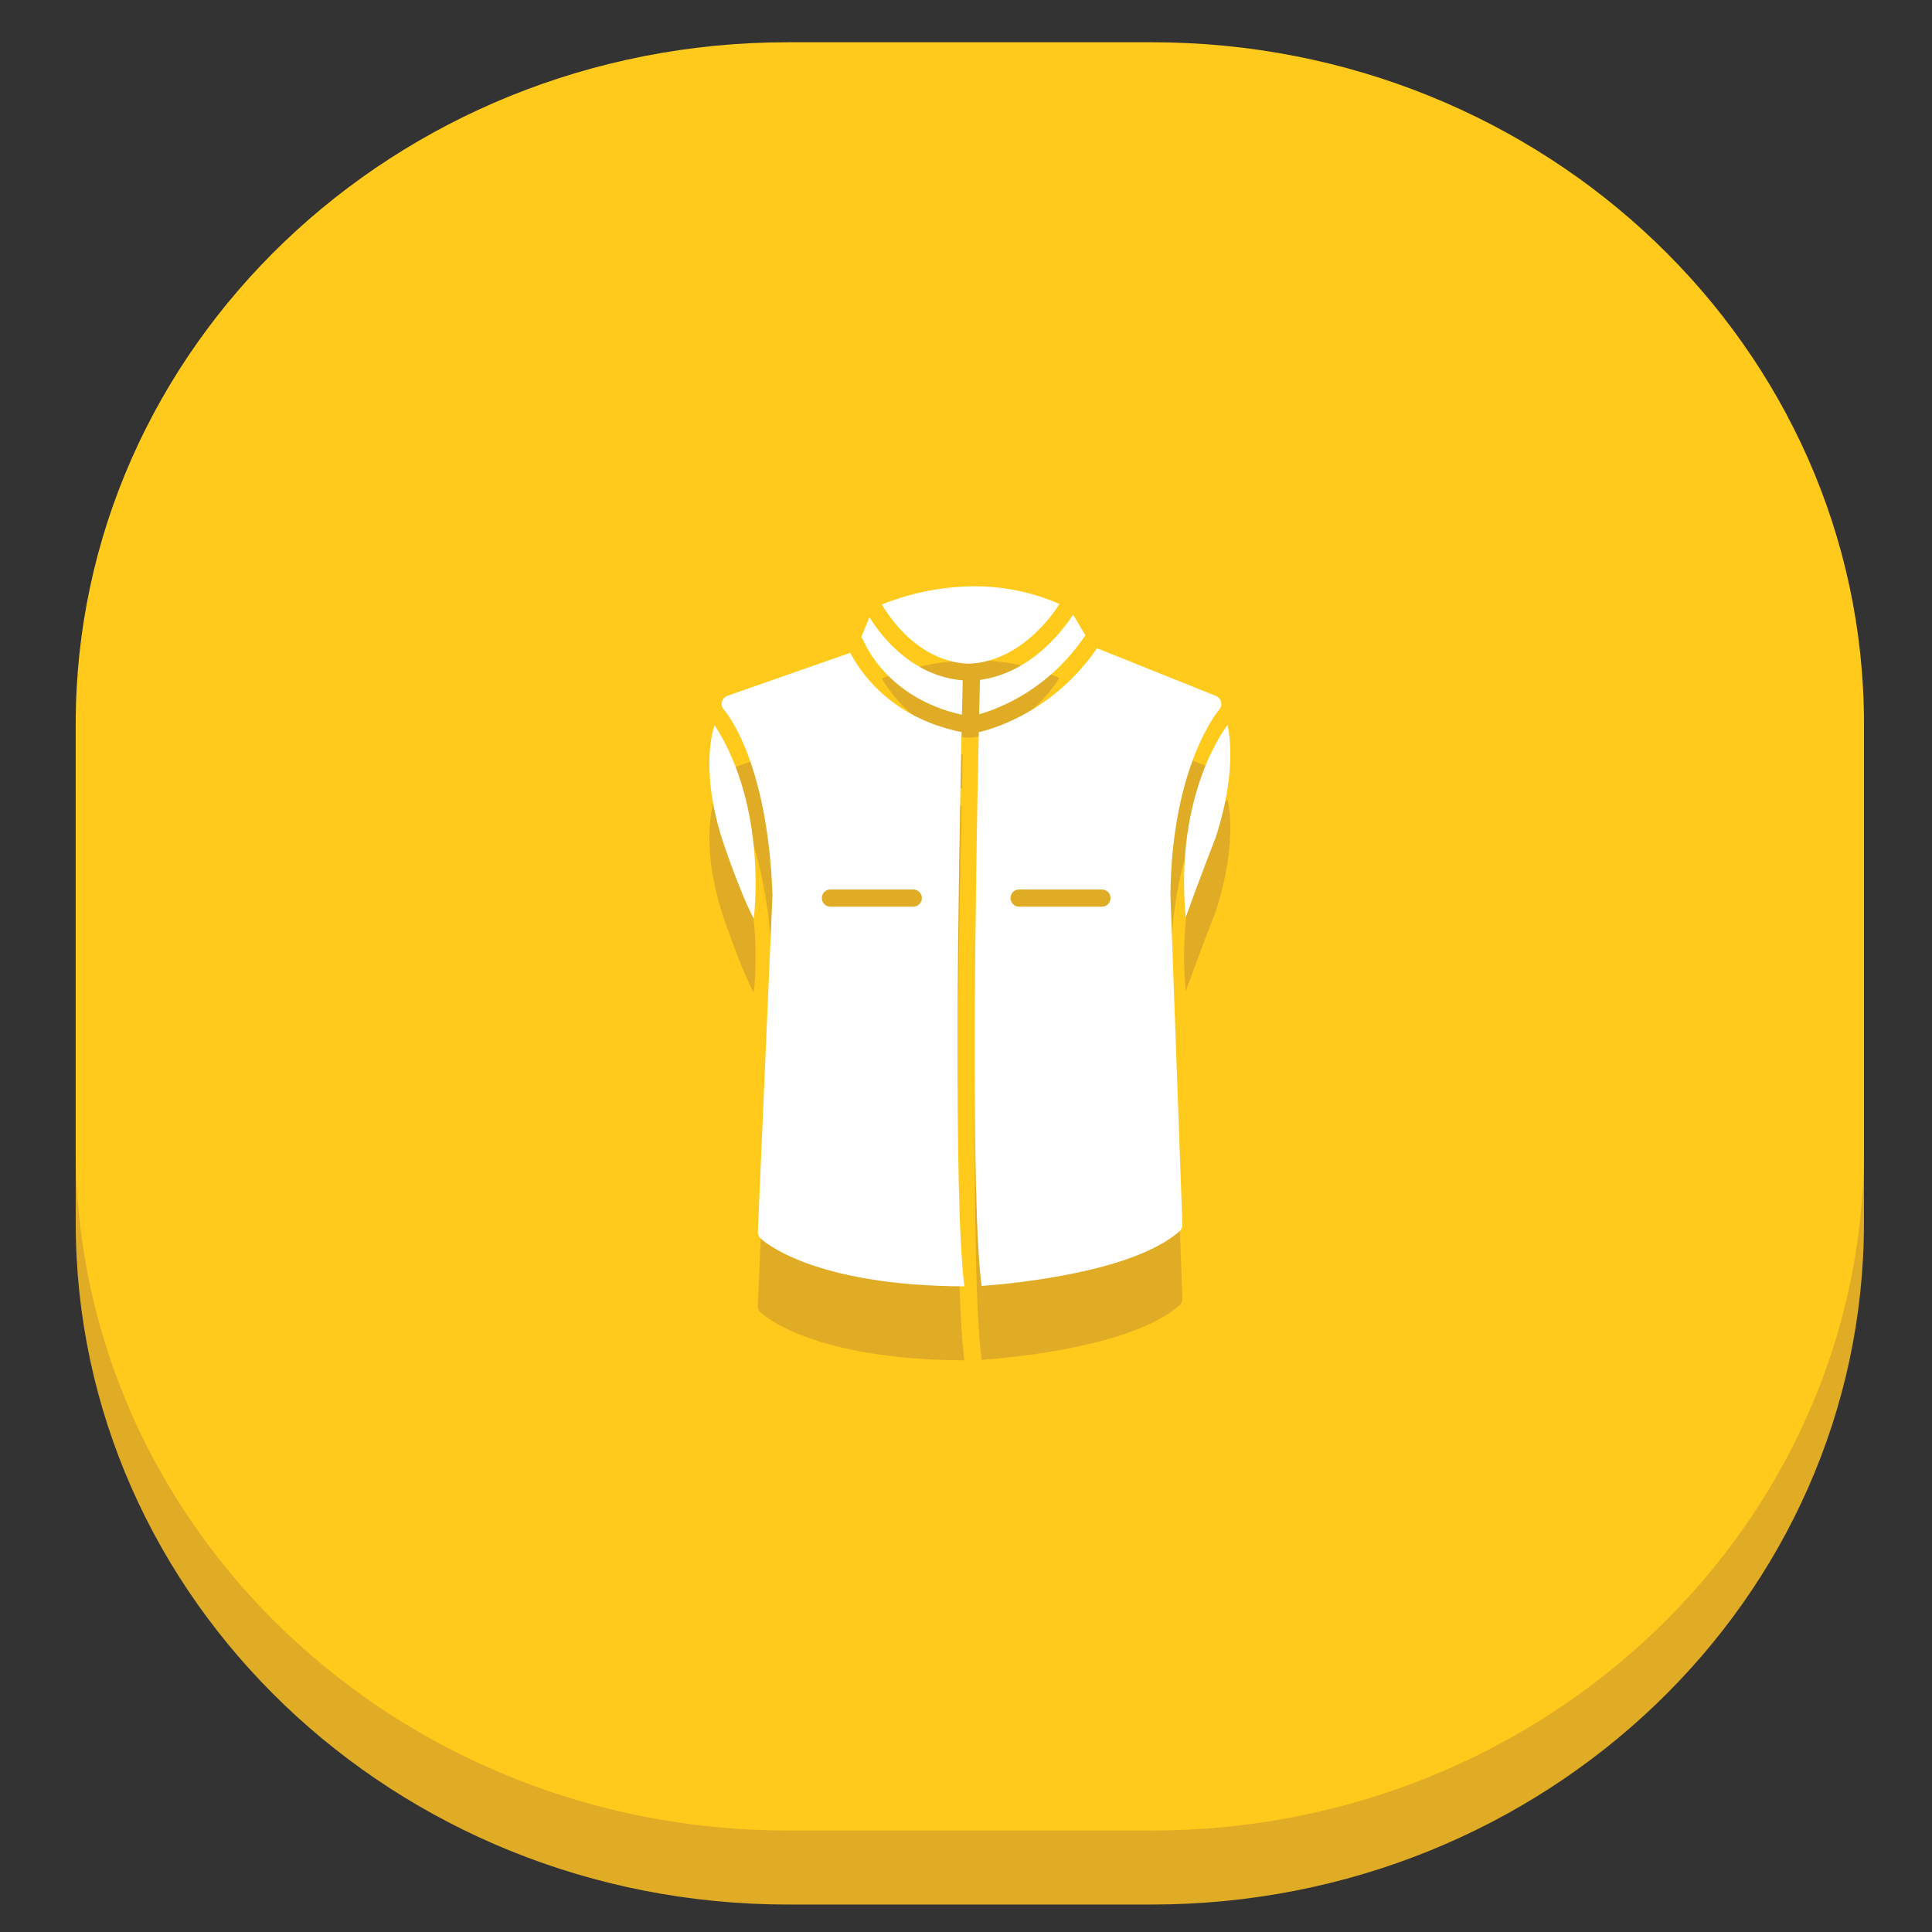 <?xml version="1.0" encoding="utf-8"?>
<!-- Generator: Adobe Illustrator 16.0.0, SVG Export Plug-In . SVG Version: 6.00 Build 0)  -->
<!DOCTYPE svg PUBLIC "-//W3C//DTD SVG 1.1//EN" "http://www.w3.org/Graphics/SVG/1.1/DTD/svg11.dtd">
<svg version="1.1" id="Layer_1" xmlns="http://www.w3.org/2000/svg" xmlns:xlink="http://www.w3.org/1999/xlink" x="0px" y="0px"
	 width="64px" height="64px" viewBox="0 0 64 64" enable-background="new 0 0 64 64" xml:space="preserve">
<rect x="0" y="0" width="64" height="64" fill="#333333" stroke="none"/>
<g id="Men_x2019_s_Sleeveless_Jacket">
	<path fill="#E0AC25" d="M61.746,40.506c0,12.473-10.561,22.584-23.589,22.584H26.099c-13.031,0-23.591-10.111-23.591-22.584V26.432
		c0-12.471,10.56-22.58,23.591-22.58h12.059c13.027,0,23.589,10.109,23.589,22.58L61.746,40.506L61.746,40.506z"/>
	<path fill="#FFCA1C" d="M61.746,38.055c0,12.473-10.561,22.584-23.589,22.584H26.099c-13.031,0-23.591-10.111-23.591-22.584V23.98
		c0-12.473,10.56-22.58,23.591-22.58h12.059c13.027,0,23.589,10.107,23.589,22.58L61.746,38.055L61.746,38.055z"/>
	<g>
		<path fill="#E0AC25" d="M23.909,30.212c0,0,0.571,1.742,1.06,2.672c0,0,0.489-3.652-1.297-6.409
			C23.672,26.475,23.154,27.788,23.909,30.212z"/>
		<path fill="#E0AC25" d="M40.661,26.475c0,0-1.769,2.213-1.382,6.366c0.463-1.292,0.988-2.633,0.988-2.633
			C41.047,27.812,40.661,26.475,40.661,26.475z"/>
		<path fill="#E0AC25" d="M35.096,22.46c-0.867-0.384-1.809-0.588-2.802-0.588c-1.479,0-2.641,0.419-3.081,0.605
			c0.235,0.403,1.211,1.896,2.872,1.959C33.773,24.374,34.843,22.857,35.096,22.46z"/>
		<path fill="#E0AC25" d="M32.463,24.976c-0.004,0.178-0.014,0.567-0.027,1.136c0.691-0.196,2.319-0.829,3.518-2.616l-0.407-0.685
			C35.225,23.311,34.169,24.738,32.463,24.976z"/>
		<path fill="#E0AC25" d="M31.865,26.125c0.012-0.535,0.021-0.931,0.027-1.136c-1.709-0.144-2.725-1.502-3.091-2.093l-0.274,0.667
			c0.031,0.027,0.055,0.061,0.072,0.102C28.634,23.745,29.382,25.578,31.865,26.125z"/>
		<path fill="#E0AC25" d="M31.854,26.703c-2.396-0.483-3.396-2.055-3.688-2.627L24.093,25.5c-0.086,0.031-0.154,0.104-0.178,0.194
			c-0.025,0.092-0.004,0.189,0.059,0.26c0.012,0.016,1.445,1.58,1.615,6.134l-0.485,11.166c-0.004,0.08,0.025,0.156,0.084,0.214
			c0.066,0.066,1.678,1.576,6.758,1.595C31.567,42.107,31.756,31.136,31.854,26.703z M30.254,32.483h-2.749
			c-0.154,0-0.281-0.125-0.281-0.282c0-0.156,0.127-0.284,0.281-0.284h2.749c0.154,0,0.284,0.128,0.284,0.284
			C30.538,32.358,30.408,32.483,30.254,32.483z"/>
		<path fill="#E0AC25" d="M40.387,25.956c0.062-0.068,0.084-0.164,0.064-0.254c-0.023-0.089-0.088-0.161-0.17-0.198l-3.938-1.576
			c-1.404,2.015-3.267,2.621-3.919,2.779c-0.098,4.437-0.288,15.58,0.095,18.339c1.006-0.069,4.996-0.438,6.553-1.804
			c0.064-0.059,0.1-0.141,0.096-0.227l-0.396-10.913C38.813,27.81,40.371,25.974,40.387,25.956z M36.506,32.483h-2.748
			c-0.156,0-0.283-0.125-0.283-0.282c0-0.156,0.127-0.284,0.283-0.284h2.748c0.154,0,0.282,0.128,0.282,0.284
			C36.788,32.358,36.66,32.483,36.506,32.483z"/>
	</g>
	<g>
		<path fill="#FFFFFF" d="M23.909,27.761c0,0,0.571,1.743,1.06,2.67c0,0,0.489-3.648-1.297-6.409
			C23.672,24.021,23.154,25.336,23.909,27.761z"/>
		<path fill="#FFFFFF" d="M40.661,24.021c0,0-1.769,2.216-1.382,6.364c0.463-1.289,0.988-2.631,0.988-2.631
			C41.047,25.359,40.661,24.021,40.661,24.021z"/>
		<path fill="#FFFFFF" d="M35.096,20.008c-0.867-0.38-1.809-0.586-2.802-0.586c-1.479,0-2.641,0.422-3.081,0.602
			c0.235,0.407,1.211,1.899,2.872,1.963C33.773,21.923,34.843,20.407,35.096,20.008z"/>
		<path fill="#FFFFFF" d="M32.463,22.524c-0.004,0.176-0.014,0.569-0.027,1.137c0.691-0.197,2.319-0.829,3.518-2.617l-0.407-0.684
			C35.225,20.86,34.169,22.287,32.463,22.524z"/>
		<path fill="#FFFFFF" d="M31.865,23.677c0.012-0.536,0.021-0.933,0.027-1.139c-1.709-0.145-2.725-1.504-3.091-2.092l-0.274,0.664
			c0.031,0.031,0.055,0.063,0.072,0.104C28.634,21.295,29.382,23.129,31.865,23.677z"/>
		<path fill="#FFFFFF" d="M31.854,24.253c-2.396-0.486-3.396-2.056-3.688-2.629l-4.072,1.426c-0.086,0.032-0.154,0.104-0.178,0.192
			c-0.025,0.094-0.004,0.191,0.059,0.261c0.012,0.018,1.445,1.578,1.615,6.133l-0.485,11.165c-0.004,0.083,0.025,0.159,0.084,0.217
			c0.066,0.063,1.678,1.578,6.758,1.594C31.567,39.657,31.756,28.688,31.854,24.253z M30.254,30.035h-2.749
			c-0.154,0-0.281-0.127-0.281-0.285s0.127-0.285,0.281-0.285h2.749c0.154,0,0.284,0.127,0.284,0.285S30.408,30.035,30.254,30.035z"
			/>
		<path fill="#FFFFFF" d="M40.387,23.507c0.062-0.068,0.084-0.165,0.064-0.255c-0.023-0.088-0.088-0.162-0.17-0.198l-3.938-1.579
			c-1.404,2.017-3.267,2.625-3.919,2.78c-0.098,4.438-0.288,15.583,0.095,18.343c1.006-0.072,4.996-0.443,6.553-1.809
			c0.064-0.057,0.1-0.139,0.096-0.225l-0.396-10.912C38.813,25.357,40.371,23.524,40.387,23.507z M36.506,30.035h-2.748
			c-0.156,0-0.283-0.127-0.283-0.285s0.127-0.285,0.283-0.285h2.748c0.154,0,0.282,0.127,0.282,0.285S36.66,30.035,36.506,30.035z"
			/>
	</g>
</g>
</svg>
